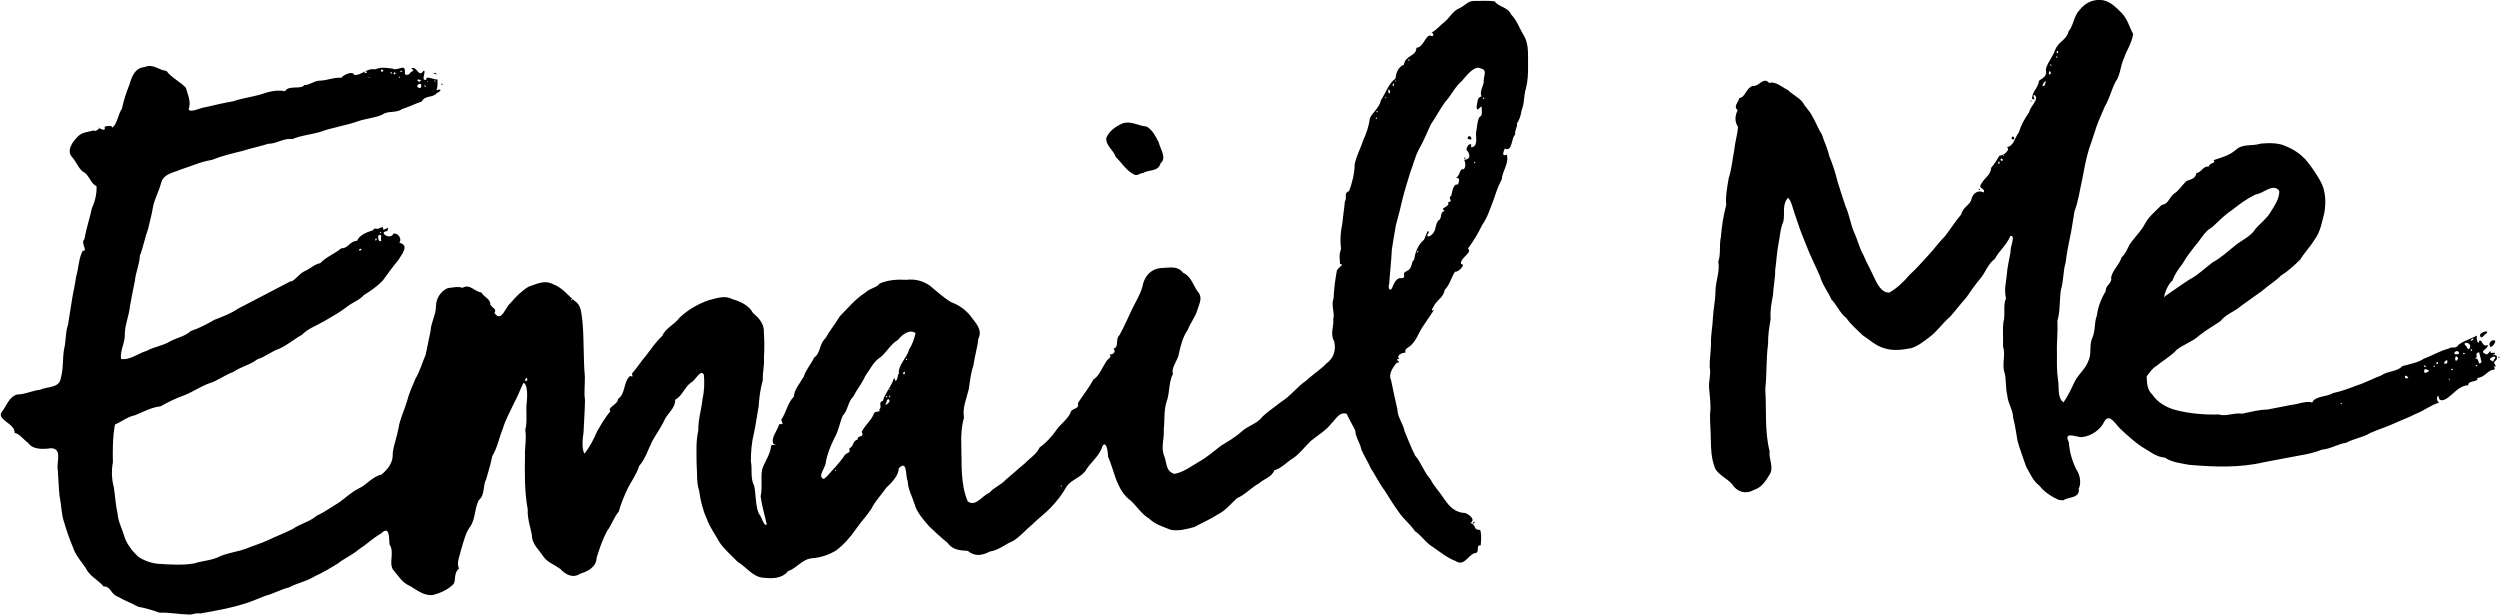 <?xml version="1.0" encoding="UTF-8"?>
<svg width="300.927" height="74.001" version="1.1" viewBox="0 0 300.927 74.001" xmlns="http://www.w3.org/2000/svg" xmlns:cc="http://creativecommons.org/ns#" xmlns:dc="http://purl.org/dc/elements/1.1/" xmlns:rdf="http://www.w3.org/1999/02/22-rdf-syntax-ns#">
 <g transform="translate(-9.44 -8.081)">
  <path d="m32.071 82.044c-1.145-0.02-2.282-0.264-3.421-0.213-0.789-0.289-1.697-0.558-2.59-0.719-0.837-0.461-1.679-0.768-2.499-1.237-0.767-0.275-0.822-1.262-1.638-1.19-0.681-0.833-1.72-1.243-2.181-2.263-0.573-0.804-1.245-1.571-1.546-2.532-0.402-0.953-0.744-1.928-1.021-2.899-0.359-0.97-0.331-2.079-0.556-3.114-0.118-1.07-0.146-2.168-0.22-3.2-0.208-0.911 0.606-2.58-0.805-2.644-0.892 0.121-2.167 0.215-2.76-0.628-0.599-0.439-0.971-1.06-1.636-1.226 0.07-1.21-2.511-1.605-1.379-2.724 0.468-0.703 0.787-1.65 1.716-1.894 0.932-0.004 1.814-0.475 2.733-0.564 0.838-0.415 2.341-0.173 2.489-1.403 0.333-1.117 0.196-2.326 0.394-3.478 0.255-0.939 0.134-1.994 0.476-2.946 0.164-0.962 0.308-1.902 0.453-2.855 0.143-0.987 0.396-1.944 0.523-2.935 0.315-1.023 0.292-2.191 0.799-3.124 0.696 0.122-0.317-0.942 0.199-1.378 0.211-1.279 0.644-2.509 0.912-3.77 0.386-0.813 0.582-1.744 0.552-2.618-0.778-0.34-0.877-1.421-1.679-1.771-0.532-0.441-0.742-1.121-1.244-1.703-0.772-0.765 0.055-1.905 0.667-2.502 0.52-0.552 1.37-0.566 1.906-0.727 0.265 0.175 0.483-0.133 0.688-0.238-0.727-0.573 0.914 0.741 0.626-0.205 0.245-0.135 1.049-0.176 0.881 0.106 0.605-0.262 0.72-1.581 1.206-2.291 0.199-0.96 0.528-1.939 0.9-2.884 0.289-0.994 0.66-2.025 1.841-2.12 0.985-0.46 1.704 0.383 2.619 0.463 0.609 0.833 1.785 1.372 2.335 2.032 0.22 0.781 0.675 1.69 0.336 2.596 0.208 0.464 1.477-0.232 1.984-0.251 1.125-0.267 2.249-0.531 3.394-0.725 1.058-0.374 2.185-0.501 3.251-0.806 0.972-0.342 1.973-0.61 2.975-0.404 0.428-0.781 1.91-0.158 2.33-0.742 0.57 0.033 1.083-0.466 1.768-0.527 0.961 7.22e-4 1.729-0.425 2.66-0.347 0.397-0.434 1.409-0.858 1.6-0.33 0.904 0.031 1.463-0.863 2.472-0.686 0.868-0.317 1.273-0.176 2.101-0.09 0.595 0.357 1.571-0.682 1.494 0.4-0.033 0.287 0.096 0.529 0.605 0.205-0.085-0.228 0.821-0.309 0.153-0.604 0.678-0.476 0.874 1.234 1.487 0.257 0.417-0.116-0.422 1.387 0.346 1.056-0.12-0.562 1.06 0.121 1.337-0.028-0.008 0.544 0.06 1.008-0.159 1.322 0.696-0.241 0.666 0.089 0.083 0.332-0.489 0.625-1.385 0.215-1.816 1.015-0.894 0.317-1.537 0.65-2.406 0.927-0.651 0.502-1.662 0.148-2.33 0.653-0.865 0.402-1.93 0.461-2.867 0.778-1.539 0.554-3.172 0.767-4.706 1.328-1.094 0.319-2.216 0.386-3.301 0.856-0.923-0.196-1.877 0.566-2.863 0.55-1.014 0.316-2.098 0.538-3.139 0.869-1.241 0.309-2.488 0.597-3.676 1.082-1.299 0.191-2.494 0.766-3.741 1.153-0.9 0.396-2.098 0.503-2.366 1.673-0.271 1.013-0.767 1.834-0.962 2.846-0.152 0.941-0.396 1.761-0.59 2.635-0.389 1.045-0.574 2.17-0.986 3.212-0.052 1.07-0.518 2.039-0.61 3.087-0.207 1.001-0.412 1.976-0.583 2.982-0.101 1.126-0.596 2.173-0.621 3.317 0.064 1.067-0.599 2.017-0.455 3.047 1.092 0.172 2.049-0.679 3.09-0.978 0.895-0.499 1.892-0.584 2.749-1.104 0.806-0.465 1.858-0.613 2.556-1.278 1.011-0.34 1.899-0.803 2.813-1.337 0.991-0.387 1.988-0.749 2.879-1.36 1.126-0.59 2.266-1.174 3.383-1.76 1-0.495 1.999-1.069 2.935-1.53 0.339 0.114 1.098-0.979 1.675-1.21 0.623-0.25 1.269-0.886 1.892-0.97 0.721-0.768 1.75-1.127 2.55-1.797 0.82 0.047 1.001-0.877 1.896-0.897 0.234-0.657 1.181-1.047 1.739-1.217 0.378-2e-3 0.04-0.381 0.726-0.212 0.491-0.183 0.692-0.425 0.679 0.109 0.529-0.154 0.75-0.523 0.479 0.155-1.157 0.087 0.36 1.153 0.749 0.307 0.378-0.144 1.114 0.455 0.712 1.093 1.285 0.29 0.25 1.42-0.125 2.086-0.684 0.821-1.265 1.626-1.89 2.487-0.693 0.712-1.46 1.231-2.254 1.723-0.513 0.611-1.422 0.904-2.031 1.406-0.862 0.664-1.804 1.194-2.739 1.732-0.926 0.547-1.932 0.865-2.686 1.642-0.947 0.52-1.746 1.248-2.765 1.695-0.917 0.305-1.666 0.974-2.588 1.248-0.856 0.673-1.997 0.894-2.898 1.524-1.048 0.371-1.887 1.077-2.93 1.383-1.023 0.369-1.91 0.998-2.921 1.406-1.007 0.346-1.987 0.834-2.927 1.361-1.078 0.097-2.101 0.685-3.054 1.063-0.899 0.174-1.625 0.788-2.425 1.121-0.277 1.505-0.285 3.044-0.249 4.563-0.182 0.931-0.155 2.028 0.107 2.954 0.169 1.049 0.212 2.131 0.448 3.165 0.067 1.031 0.609 1.947 0.863 2.933 0.349 0.9 0.942 1.647 1.607 2.277 0.61 0.44 1.554 0.798 2.4 0.873 1.454 0.088 2.943 0.203 4.384-0.051 1.027-0.335 2.141-0.341 3.103-0.862 1.015-0.42 2.117-0.539 3.147-0.92 0.879-0.371 1.807-0.622 2.689-1.043 0.942-0.455 1.911-0.818 2.854-1.291 0.937-0.655 2.102-0.886 2.953-1.638 0.956-0.427 1.766-1.048 2.639-1.554 0.786-0.567 1.499-1.249 2.376-1.698 1.001-0.453 1.655-1.446 2.743-1.671 0.715-0.587 1.452-1.419 1.364-2.555 0.125-1.05 0.521-2.017 0.704-3.049 0.165-1.098 0.682-2.091 0.996-3.154 0.251-0.99 0.646-1.854 1.041-2.795 0.544-0.894 0.796-1.912 1.226-2.862 0.218-0.964 0.374-1.914 0.594-2.888 0.05-1.008 0.635-1.943 0.65-2.915-0.023-0.938 0.564-1.887 1.431-2.242 0.546-0.059 1.363-0.237 1.748-0.023 0.931-0.543 1.408 0.445 2.297 0.556 0.303 0.582 1.078 0.726 1.077 1.464 0.248 0.455 0.817 0.492 0.479 0.992 0.856 1.215 1.28-0.646 1.911-1.153 0.644-0.768 1.353-1.486 2.203-2.004 0.931-0.289 1.906-0.869 2.966-0.29 1.063 0.375 1.734 1.29 2.545 1.976 0.921 0.591 0.802 1.521 0.97 2.43 0.213 2.224 0.094 4.471 0.297 6.697 0.018 0.956-0.122 1.935 0.016 2.832-0.024 1.307-0.117 2.613-0.178 3.916-0.133 0.76-0.217 2.014 0.113 2.539 0.647-0.82 1.113-1.741 1.524-2.682 0.475-0.828 1.012-1.756 1.592-2.419-0.423-0.482 0.972-0.839 0.913-1.485 0.941-0.59 0.614-2.038 1.476-2.783 0.315 0.121 0.308 0.199 0.217-0.274 0.575-0.657 1.076-1.449 1.662-2.126 0.624-0.82 1.193-1.671 1.99-2.417 0.382-0.942 1.46-1.341 2.041-2.15 0.971-0.959 2.212-1.652 3.484-2.119 0.925-0.222 1.956-0.654 2.86-0.159 0.989 0.291 2.01 0.724 2.526 1.682 0.764 0.636 1.383 1.347 1.311 2.386 0.067 1.015 0.074 1.979 7e-3 3.002 0.077 0.973-0.187 1.805-0.135 2.698-0.304 1.026-0.43 2.104-0.504 3.164-0.199 1.075-0.339 2.187-0.569 3.239-0.278 1.104-0.364 2.24-0.366 3.367 0.2 0.875-0.096 2.023 0.394 2.938 0.248 1.107 0.127 2.269 0.55 3.341 0.353 0.308 0.6 1.628 0.978 1.32-0.264-1.128-0.594-2.242-0.747-3.394 0.238-1.067-2e-3 -2.151 0.174-3.201 0.31-1.014 0.993-1.78 1.078-2.839 0.05-0.355 1.077 0.102 0.295-0.261-0.375-0.722 0.512-1.648 0.695-2.385 0.905 0.081-0.076-0.311 0.41-0.792 0.455-0.812 0.65-1.826 1.343-2.501 0.045-0.882 0.787-1.674 1.22-2.466 0.117-0.576 0.868-1.5 1.23-2.249 0.796-0.536 0.61-1.683 1.355-2.32 0.521-0.938 1.195-1.75 1.746-2.671 0.979-0.972 1.849-2.063 3.029-2.81 0.643-0.607 1.355-0.567 1.748-1.11 1.037-0.449 2.133-0.512 3.269-0.452 1.013-0.125 1.957 0.138 2.777 0.702 0.819 0.676 1.64 1.435 2.544 1.982 0.933 0.344 1.662 0.856 2.278 1.57 0.589 0.868 1.603 1.675 1.011 2.865-0.113 1.101-0.451 2.13-0.593 3.22-0.328 0.899-0.402 1.882-0.559 2.85-0.261 1.102-0.785 2.239-0.568 3.403-0.304 1.068-0.368 2.167-0.328 3.288 0.081 2.271-0.135 4.653 0.776 6.79 0.959 0.723 1.755-0.716 2.591-1.024 0.57-0.655 1.429-0.955 1.992-1.587 0.788-0.642 1.548-1.36 2.325-1.988 0.576-0.623 1.38-1.07 1.76-1.905 0.772-0.547 1.384-1.233 1.917-1.96 0.493-0.794 1.348-1.302 1.754-2.131 0.184-0.778 1.077-0.333 0.932-1.255 0.626-0.96 1.323-1.825 1.867-2.824 0.72-0.469 0.989-1.336 1.474-2.064 0.267-0.513 0.803-0.559 0.468-0.955 0.509 0.06 0.783-0.367 0.457-0.704 0.725-0.111 0.18-1.118 0.729-1.615 0.578-1.018 1.02-2.089 1.524-3.144 0.491-1.009 1.133-1.974 1.331-3.088 0.297-1.026 1.049-1.751 2.15-1.845 0.979-0.007 1.935-0.34 2.661 0.578 0.918 0.384 1.213 1.483 1.689 2.167 0.701 0.763 0.32 1.359 0.044 2.244-0.256 0.876-0.863 1.63-1.193 2.468-0.567 0.826-0.807 1.771-1.039 2.761-0.086 0.876-0.965 1.686-0.73 2.531-0.55 1.043-0.354 2.282-0.778 3.37-0.333 1.076-0.2 2.195-0.329 3.309 0.088 1.068-0.376 2.168 0.055 3.201 0.323 0.768 0.143 1.838 1.234 2.15 1.04-0.174 2.005-0.905 2.92-1.442 0.958-0.516 1.786-1.266 2.644-1.92 0.85-0.53 1.776-1.044 2.529-1.744 0.761-0.698 1.872-0.919 2.499-1.782 0.665-0.65 1.484-1.157 2.211-1.754 1.152-0.697 1.958-1.849 3.082-2.6 0.743-0.719 1.647-1.263 2.383-2.025 0.925-0.67 1.203-1.642 0.954-2.702-0.523-0.865-0.01-1.786-0.105-2.645 0.21-0.82-0.294-1.621 0.034-2.508 0.052-1.125 0.199-2.267 0.4-3.358 0.192-0.408 0.984-0.772 0.381-0.771-0.034-0.718-0.149-1.075 0.117-1.811-0.117-0.968-0.081-1.999 0.139-2.967 0.085-0.909 0.25-1.893 0.322-2.736 0.327-0.557-0.188-1.025 0.51-1.273 0.389-1.05 0.661-2.124 0.673-3.248 0.227-1.061 0.74-1.932 1.017-2.854 0.4-0.835 0.685-1.723 0.817-2.681 0.24-0.584 1.182-1.299 1.331-2.164 0.556-0.846 0.953-2.07 1.739-2.583 0.053-0.507 0.249-1.397 1.029-1.686 0.119-1.138 1.5-0.975 1.495-2.039 0.836-0.005 1.094-1.535 1.668-1.468 0.521 0.252 0.415-0.278 0.155-0.37 0.587-0.263 1.003-0.847 1.565-1.27 0.558-0.421 1.013-1.385 1.88-1.689 0.537-0.276 0.988-0.824 1.587-0.834 0.86 0.014 1.729-0.073 2.582 0.047 0.4 0.66 1.593 0.682 1.952 1.563 0.732 0.73 1.042 1.759 1.594 2.632 0.585 1.064 0.429 2.332 0.461 3.502 8e-3 0.982-0.026 1.889-0.262 2.797-0.273 0.862-0.149 1.733-0.524 2.635-0.075 0.585-0.3 1.248-0.553 1.555 0.109 0.39-0.335 0.914-0.206 1.356-0.486 0.317-0.321 2.173-1.258 1.676-0.157 0.362-0.426 1.026 0.236 0.737 0.314 1.015-0.533 1.972-0.603 2.968-0.454 0.862-0.71 1.652-0.985 2.472-0.393 1.027-0.738 2.141-1.385 3.048-0.501 1.04-1.041 1.938-1.694 2.812 0.607 0.496-1.03 1.159-0.83 1.869 0.653-6.21e-4 -0.347 1.031-0.724 0.917-0.482 0.694-0.596 1.546-1.247 2.188-0.179 0.885-0.627 0.996-1.181 1.73-0.119 0.274-0.687 0.957-0.112 0.698-0.487 0.737-0.99 1.451-1.448 2.154-0.507 0.835-0.612 1.383-1.337 2.114-0.389 0.335-0.767 0.367-0.648 0.865-0.439-0.008-1.149 0.357-0.751 0.733-0.79 0.151 0.509 0.364-0.309 0.494-0.254 0.313-1.077 1.272-0.672 2.08 0.236 1.179 0.496 2.349 0.762 3.518 5e-3 0.949 0.697 1.717 0.87 2.649 0.433 1.001 0.777 1.968 1.264 2.909 0.745 0.86 1.06 1.994 1.851 2.865 0.417 0.838 1.119 1.526 1.653 2.374 0.623 0.919 1.361 1.659 2.533 1.68 0.583 0.262 1.242 0.767 0.623 1.205 0.787 0.233 0.247 0.839 1.162 0.832 0.211 0.429 0.098 1.619 0.071 1.865-0.697-0.099 0.037 0.938-0.792 0.945-0.797 0.329-1.199 1.615-2.25 0.923-0.98-0.368-1.861-1.086-2.712-1.678-0.852-0.488-1.346-1.366-2.159-1.91-0.577-0.853-1.425-1.492-2.001-2.372-0.603-0.821-1.1-1.665-1.638-2.506-0.638-0.831-1.086-1.801-1.674-2.684-0.335-0.779-0.842-1.535-1.14-2.271-0.153-0.806-0.702-1.447-0.729-2.272-0.327-0.682-0.726-1.33-1.04-2.02-0.892-0.279-1.286 0.653-1.845 1.17-0.671 0.886-1.653 1.413-2.5 2.125-0.698 0.672-1.277 1.487-2.091 2.051-0.781 0.451-1.406 1.22-2.282 1.466-0.259 0.796-1.28 1.03-1.852 1.585-0.916 0.468-1.624 1.345-2.613 1.749-0.751 0.673-1.384 1.503-2.315 1.962-0.916 0.597-1.889 1.001-2.828 1.52-0.913 0.249-1.927 0.527-2.862 0.329-0.898-0.358-1.908-0.659-2.566-1.333-0.915-0.523-1.473-1.464-2.23-2.167-0.85-0.613-1.306-1.452-1.704-2.393-0.364-0.963-0.633-1.994-1.03-2.908-5e-3 -0.397-0.156-1.97-0.661-1.301-0.301 1.117-1.311 1.878-1.92 2.789-0.52 0.98-1.762 1.21-2.385 2.072-0.539 0.957-1.191 1.805-1.956 2.604-0.698 0.712-1.472 1.272-2.195 1.992-0.796 0.649-1.47 1.487-2.324 1.999-0.946 0.377-1.739 1.127-2.768 1.264-0.978 0.503-1.85 0.633-2.671-0.072-0.949-0.061-1.862-0.117-2.441-0.969-0.763-0.614-1.501-1.309-2.207-1.976-0.708-0.826-1.469-1.642-1.771-2.705-0.274-0.912-0.791-1.753-0.816-2.74-0.306-0.619-4e-3 -2.684-1.089-1.534 2e-3 0.856-0.844 1.71-1.513 2.345-0.617 0.898-1.29 1.526-1.779 2.52-0.553 0.847-1.282 1.594-1.843 2.418-0.666 0.985-1.467 1.877-2.408 2.599-0.845 0.496-1.842 0.859-2.871 0.926-1.196 0.094-1.835 1.187-2.91 1.56-0.701 0.881-1.836 0.902-2.863 0.796-1.346-0.038-2.137-1.308-3.199-1.927-0.735-0.767-1.563-1.452-2.163-2.323-0.513-0.954-1.192-1.817-1.552-2.863-0.481-1.047-0.764-2.201-0.914-3.364-0.354-1.053-0.203-2.092-0.309-3.192-2.3e-5 -1.362-0.106-2.747 0.207-4.079-0.035-1.303 0.39-2.552 0.512-3.841 0.223-0.932 0.228-1.894 0.164-2.825-0.377-0.853-1.06 0.747-1.585 0.924-0.775 0.585-1.031 1.617-1.879 2.054 0.02 1.108-1.008 1.656-1.371 2.621-0.381 0.79-0.939 1.553-1.379 2.35-0.495 0.989-0.856 2.193-1.581 2.991-0.287 0.953-0.877 1.759-1.34 2.632-0.469 0.998-0.834 1.842-1.119 2.874-0.593 0.679-0.853 1.629-1.412 2.336-0.547 1.028-0.897 2.099-1.254 3.212-0.013 1.144-1.094 1.653-2.007 1.937-0.846 0.582-1.762 0.084-2.367-0.589-0.716-0.517-1.476-0.769-1.964-1.396-0.554-0.876-1.459-1.563-1.455-2.706-0.199-1.001-0.56-2.033-0.495-3.055-0.398-2.133-0.367-4.328-0.332-6.492-0.042-0.97 0.205-2.047 0.033-3.068 0.305-1.153 0.002-2.402 0.206-3.59 0.034-0.6 0.074-1.951-0.426-2.084-0.425 0.872-0.698 1.656-1.168 2.511-0.461 0.986-1.018 1.978-1.315 3.005-0.464 1.103-0.639 2.276-1.268 3.284-0.173 0.938-0.484 1.883-0.728 2.784-0.44 0.75-0.116 1.905-0.893 2.526-0.513 0.997-0.397 2.14-0.959 3.079-0.642 0.821-0.837 1.822-1.147 2.804-0.168 0.791-0.648 1.77-0.26 2.346-0.75 0.586-0.304 1.511-0.745 1.946-0.633 0.613-1.584 1.04-2.409 1.248-1.049 0.126-1.877-0.557-2.715-1.06-0.996-0.398-1.467-1.272-2.126-2.041-0.473-0.909 0.233-2.047-0.391-2.986-0.065-0.726 0.051-2.361-1.001-1.328-0.969 0.552-1.769 1.336-2.703 1.936-0.767 0.664-1.746 1.068-2.528 1.698-0.886 0.54-1.789 1.097-2.753 1.522-0.974 0.621-2.123 0.814-3.134 1.356-0.969 0.226-1.851 0.761-2.826 0.996-0.905 0.345-1.828 0.79-2.784 1.037-1.66 0.503-3.374 0.795-5.073 1.1-0.52-0.123-0.969 0.194-1.452 0.112zm105.209-15.44c-0.202-0.313-0.22 0.168 0 0zm-28.293-1.197c0.736-0.824 1.521-1.612 2.122-2.525 0.377-0.422 0.747-0.214 0.548-0.799 0.634-0.356 0.331-0.864 1.02-1.109-0.056-0.574 0.864-0.14 0.49-0.925 0.437-0.837 1.047-1.255 1.405-2.034 0.156-0.671 0.988-0.164 0.687-0.632 0.454-0.312-0.205-0.852 0.466-1.055 0.187-0.778 0.831-1.529 1.175-2.34 0.097-0.313 0.268-0.628 0.268-0.098 0.371 0.115 0.276-0.751 0.47-0.822-0.125-1.022 0.97-1.92 1.242-2.931 0.387-0.597 0.606-1.272 0.767-1.959-0.732-0.536-1.65 0.213-2.109 0.809-0.871 0.496-1.351 1.466-2.094 2.08-0.853 0.503-1.25 1.462-1.831 2.236-0.424 0.949-1.014 1.625-1.474 2.529-0.648 0.612-0.609 1.617-1.257 2.285-0.39 0.925-0.496 1.837-1.014 2.717-0.457 0.918-0.845 1.886-1.028 2.903-7e-3 0.617-1.038 1.679-0.266 1.996 0.161-0.078 0.285-0.208 0.415-0.326zm1.093-0.688c-0.192-0.32-0.128 0.298 0 0zm6.245-8.071c0.53-0.491-0.192-0.814-0.193-0.054-0.329 0.223 0.012 0.251 0.193 0.054zm-0.085-0.809c-0.296-0.305-0.188 0.266 0 0zm0.357 0.005c-0.059-0.546-0.24 0.341 0 0zm3e-3 -0.886c-0.021-0.293-0.24 0.269 0 0zm-43.688-1.087c0.037-0.803-0.619 0.354 0 0zm45.454-1.055c-0.511 0.103 0.038 0.699 0 0zm0.274-1.459c-0.215-0.322-0.189 0.311 0 0zm-40.28-7.2c-0.284-0.272-0.147 0.285 0 0zm98.614-1.332c0.22-0.591 0.574-1.413 1.195-1.248 0.704-0.169-0.151-0.483 0.576-0.86 0.803-0.311 0.536-1.257 0.9-1.325 0.149-0.897 0.397-1.69 1.092-2.355 0.279-0.125 0.531-1.616 0.704-0.99-0.367 0.42-0.161 0.704 0.32 0.306 0.653-0.583 0.334-1.134 0.835-1.75 0.493-0.216 0.093-1.036 0.765-1.126-0.753-0.454 0.639-0.367 0.397-1.075 0.722-0.046-0.144-0.471 0.379-0.763 0.101-0.492 0.268-1.544 0.792-1.327 0.168-0.379 0.293-0.943-0.288-0.789 0.577-0.205 0.428-1.215 1-1.068 0.374-0.426 0.067-1.114 0.038-1.148 0.903-0.015 0.68-0.833 0.274-1.187 0.101-0.785 0.766-0.92 0.543-0.325 0.896 0.039 0.584-1.291 0.609-1.644 0.116-0.605 0.158-1.712 0.476-2.036 0.397-0.091 0.138-0.968 0.237-1.201-0.368 0.039-0.546 0.76-0.641 0.014 0.125-0.416 0.022-1.15 0.601-1.242-0.291-0.496 0.255-1.419 0.263-1.717-0.107-0.555 0.509-1.467-0.279-1.609-0.783-0.554-1.823 0.858-2.354 1.468-0.845 0.704-1.273 1.74-2.017 2.528-0.622 0.858-1.103 1.814-1.71 2.679-0.456 0.949-0.821 1.926-1.349 2.843-0.557 0.952-0.749 1.986-1.15 3-0.3 1.03-0.651 2.049-0.905 3.096-0.239 1.059-0.504 2.116-0.804 3.174-0.192 1.009-0.338 2.013-0.496 2.996-0.059 1.367-0.23 2.729-0.314 4.096-0.116 0.225-0.093 1.013 0.312 0.585zm8.706-15.708c0.215-0.322 0.189 0.311 0 0zm0.406-2.353c0.146-0.866 0.985 0.478 0 0zm-5.896 13.591c-0.135-0.253-0.386 0.389-4e-5 -5e-6zm-127.23-0.185c-0.142-0.442-0.613 0.294 0 0zm2.4-1.133c-0.221-0.172 0.254-0.971-0.384-0.587-0.072 0.21 0.055 0.902 0.384 0.587zm-0.56-0.17c-0.214-0.379-0.271 0.539 0 0zm0.52-0.79c-0.121-0.305-0.244 0.253 0 0zm131.72-8.395c-0.182-0.419-0.202 0.276 0 0zm-11.84-5.365c-0.215-0.322-0.189 0.311 0 0zm0.08-0.8c-0.215-0.322-0.189 0.311 0 0zm12.84-1.6c-0.314-0.289-0.153 0.291 0 0zm-11.8-0.08c-0.192-0.32-0.128 0.298 0 0zm0.468-0.677c-0.28-0.973-0.347 0.674 0 0zm-116.674-0.548c0.266-0.954-1.024-0.101-0.132 0.075l0.132-0.075zm0.606-0.085c-0.387-0.526-0.179 0.155 0 0zm116.48-0.123c0.212-0.758-0.388 0.159 4e-5 -3e-6zm-117.082-0.651c-0.765-0.419-0.311 0.529 0 4e-6zm0.901 0.116c-0.261-0.088-0.215 0.149 0 0zm0.862-0.032c-0.347-0.296-0.041 0.271 0 0zm115.6 0c-0.021-0.293-0.24 0.269 0 0zm-123.502-0.448c-0.261-0.088-0.215 0.149 0 0zm3.622 0.013c-0.202-0.313-0.22 0.168 0 0zm-1.03-0.626c-0.41-0.161 0.243 0.511 0 0zm0.51 0.181c-0.247-0.532-0.419 0.312 0 0zm-3.444-0.154c-0.37-0.516-0.508 0.295 0 0zm1.964-0.206c-0.482-0.497-0.315 0.465 0 0zm2.282 0.043c-0.435-0.171-0.265 0.291 0 0zm121.238-1.323c-0.202-0.417-0.163 0.402 0 0zm7.6 55.68c0.582-0.416-0.05 0.404 0 0zm70.54-2.737c-0.828-0.381-1.739-0.93-2.317-1.702-0.801-0.592-1.124-1.473-1.616-2.308-0.346-1.035-0.739-2.04-1.034-3.089-0.166-0.893-0.266-1.856-0.527-2.775-6e-3 -0.954-0.642-1.755-0.709-2.731-0.221-0.88-0.111-1.79-0.304-2.635-0.397-1.082 0.149-2.205-0.208-3.227 0.048-0.967-0.072-1.945 0.051-2.934 0.272-0.942-0.084-1.994 0.309-2.872-0.237-0.957-0.019-1.791 0.09-2.75 0.048-0.966 0.317-1.962 0.465-2.853-0.116-0.47 0.678-2.044-0.028-1.898-0.424 1.056-1.368 1.796-1.865 2.751-0.868 0.635-1.107 1.627-1.777 2.407-0.63 0.739-1.129 1.483-1.684 2.281-0.679 0.746-1.279 1.544-1.948 2.303-0.904 0.752-1.543 1.766-2.495 2.457-0.679 0.5-1.378 1.081-2.181 1.309-1.044 0.199-2.139 0.345-3.186 0.019-1.03-0.264-1.786-1.018-2.637-1.569-0.673-0.658-1.446-1.307-1.98-2.089-0.739-0.543-1.128-1.553-1.795-2.239-0.424-0.969-1.097-1.772-1.372-2.796-0.447-0.993-0.926-1.987-1.352-2.972-0.283-0.676-0.549-1.35-0.807-2.012-0.336-0.831-0.588-1.72-0.889-2.54-0.217-0.615-0.427-1.625-0.801-1.899-0.762 0.852-0.329 1.872-0.565 2.871-0.385 0.865-0.387 1.823-0.597 2.746-0.185 1.017-0.234 2.049-0.376 3.071 6e-3 1.036-0.221 2.04-0.277 3.074-0.191 0.951-0.349 1.886-0.275 2.832-0.17 1.002-0.328 1.992-0.309 3.013-0.242 1.792-0.135 3.615-0.335 5.402 0.166 2.493-0.102 5.044 0.523 7.487-0.132 0.917 0.527 1.924 0.028 2.764-0.441 0.708-0.942 1.608-1.918 1.894-0.961 0.566-2.053 0.248-2.594-0.652-0.625-0.756-1.737-1.146-2.1-2.002-0.446-1.108-0.475-2.335-0.498-3.52-5e-3 -1.005-0.106-1.905-0.09-2.88 0.131-1.025-7e-3 -2.003-0.096-2.989-0.133-0.96 0.25-1.885 0.053-2.717-0.023-0.983 0.153-1.905 0.157-2.863-0.034-1.044 0.193-2.048 0.23-3.043 0.037-1.02 0.296-2.098 0.305-3.168-0.012-1.225 0.563-2.419 0.348-3.636 0.331-0.999 0.075-1.965 0.312-2.985 0.094-1.297 0.31-2.591 0.639-3.845-0.106-1.073 0.124-2.169 0.302-3.238 0.361-1.096 0.442-2.236 0.661-3.358 0.093-0.986 0.387-1.848 0.461-2.79-0.404-0.604-0.407-1.286-0.043-2.03-0.565-0.41 0.069-0.943 0.21-1.461 0.675-0.03 0.798-1.191 1.578-1.443 0.831 0.097 1.287-1.176 2.003-0.357 0.807-0.247 1.574 0.535 2.27 0.86 0.507 0.529 1.234 0.822 1.728 1.423 0.368 0.641 0.837 1.034 1.165 1.673 0.431 0.699 0.692 1.505 1.179 2.23 0.272 0.891 0.701 1.721 0.89 2.618 0.424 1 0.743 2.029 1.003 3.079 0.325 1.024 0.623 2.009 0.969 3.001 0.45 0.973 0.57 2.046 0.995 3.042 0.432 0.889 0.639 1.918 1.146 2.794 0.348 0.857 0.839 1.676 1.215 2.543 0.398 0.814 0.91 2.008 1.893 1.971 0.921-0.536 1.743-1.295 2.394-2.093 0.852-0.776 1.601-1.622 2.356-2.459 0.67-0.7 1.23-1.536 1.953-2.235 0.673-0.853 1.219-1.781 1.954-2.622 0.183-0.877 1.191-1.25 1.24-1.872 0.195-0.736 0.852-1.115 1.446-0.775 0.327-0.515-0.751-0.415-0.262-1.053 0.462-0.817 1.12-1.015 1.184-1.923 0.412-0.459 0.848-1.221 1.005-1.458 0.529 0.012 1.396-0.79 0.867-1.028 0.879-0.105 0.966-1.173 1.456-1.768 0.276-0.911 0.696-1.65 1.262-2.454 0.082-0.692 1.352-1.633 0.565-2.077-0.238 0.241 0.376 0.679-0.219 0.516-0.076-0.839 0.748-1.344 0.823-2.205 0.673-0.467 0.96-0.556 0.827-1.419 0.237-0.848 0.796-1.418 1.094-2.231 0.374-1.069 1.379-1.209 1.645-2.303 0.625-0.757 0.601-1.834 1.317-2.561 0.603-0.769 1.477-1.266 2.494-1.21 1.114 0.033 1.856 0.871 2.582 1.575 0.699 0.728 0.9 1.653 1.37 2.517-0.146 1.084-0.765 1.921-1.115 2.948-0.444 0.946-0.403 2-1 2.806-0.496 0.954-0.724 2.031-1.285 2.959-0.318 0.781-0.713 1.587-1.006 2.418-0.277 0.933-0.595 1.789-0.902 2.702-0.382 1.24-0.595 2.509-0.843 3.778-0.287 1.251-0.444 2.543-0.912 3.747-0.204 1.132-0.328 2.272-0.595 3.391-0.176 0.908-0.362 1.802-0.46 2.729-0.325 1.091-0.246 2.259-0.577 3.336-0.192 1.24-0.064 2.535-0.425 3.742 0.079 1.301-0.101 2.606-0.048 3.914-5e-3 1.067-0.037 2.137 0.131 3.188 0.153 0.869-0.117 2.171 0.659 2.679 0.579-0.814 0.977-1.731 1.407-2.613 0.458-0.82 1.272-1.477 1.566-2.335 0.447-0.843 0.097-1.858 0.458-2.723 0.459-1.025 0.217-1.794 0.588-2.798 0.126-1.033 0.535-2.058 1.068-2.933-0.063-0.695 0.814-0.923 0.636-1.618 0.202-0.946 1.006-1.55 1.257-2.412 0.665-0.625 0.714-1.298 1.273-1.975 0.589-0.774 1.111-1.241 1.562-2.105 0.484-0.904 1.324-1.541 2.003-2.245 0.806-0.125 0.804-0.734 1.428-1.318 0.613-0.361 1.036-1.077 1.546-1.56 0.505-0.208 1.082-0.248 1.199-0.949 0.704-0.145 0.741-0.855 1.509-0.801 0.029-0.493 0.891-0.308 0.574-0.769 0.944-0.307 1.93-0.573 2.68-1.244 0.805-0.757 2.008-0.409 2.997-0.742 1.019-0.08 2.155-0.121 3.079 0.346 0.862 0.343 1.641 0.884 2.294 1.56 0.687 0.809 1.262 1.676 1.787 2.59 0.642 1.139 0.695 2.491 0.497 3.76-0.297 1.155-0.472 2.384-1.221 3.347-0.503 0.836-1.193 1.525-1.693 2.355-0.715 0.699-1.465 1.406-2.321 1.924-0.68 0.702-1.526 1.177-2.224 1.811-0.826 0.581-1.683 1.217-2.55 1.824-0.776 0.702-1.878 1.012-2.511 1.859-0.847 0.571-1.763 1.085-2.577 1.743-0.775 0.716-1.815 1.037-2.649 1.662-0.728 0.809-1.704 1.336-2.529 2.02-0.477 0.263-0.771 0.792-1.125 1.209 0.028 0.777 0.049 1.636 0.68 2.196 0.631 0.953 1.649 1.531 2.73 1.841 1.714 0.458 3.494 0.602 5.264 0.558 0.855 0.284 1.824-0.248 2.822-0.093 0.991-0.203 2.01-0.487 3.055-0.503 1.179-0.206 2.346-0.478 3.534-0.669 0.637-0.196 1.522-0.345 1.834-0.158 0.381-0.851 1.736-0.654 2.516-1.155 0.975-0.194 1.982-0.578 2.855-0.917 0.922-0.271 1.97-0.85 2.956-1.207 0.808-0.568 1.843-0.406 2.529-1.114 0.932-0.278 1.89-0.411 2.613-0.914 1.001-0.35 1.91-0.933 2.948-1.197 0.548-0.349 0.818 0.141 1.236-0.49 0.667-0.48 1.457-0.684 2.176-1.08-0.071 0.363 0.115 1.336 0.317 0.595 0.405-0.059 0.299 0.85 0.977 0.531 0.159 0.519-1.213 0.741-0.157 1.121 0.244 0.111 0.546-0.746 0.539-0.153 0.984-0.139 0.316 0.26 0.124 0.297 0.489-0.143 0.739-4e-3 0.56 0.535-0.455 0.387-0.303 0.278-0.055 0.778-0.594-0.09 0.277 0.422-0.49 0.435-0.554 0.158-1.032 0.977-1.778 0.95 0.27 0.562-1.163 0.248-1.071 0.897-1.061-3.51e-4 -1.76 1.018-2.581 1.581-0.487 0.297-0.991 0.397-1.015-0.359-0.459 0.402 0.069 0.887 0.077 0.862-0.998 0.293-1.809 0.98-2.814 1.355-0.799 0.426-1.653 0.718-2.486 1.105-0.999 0.463-1.985 0.754-2.995 1.199-0.87 0.552-1.947 0.652-2.852 1.16-1.02 0.159-1.913 0.754-2.944 0.842-0.897 0.348-1.756 0.551-2.69 0.703-1.403 0.283-2.825 0.512-4.236 0.797-2.985 0.713-6.078 0.588-9.11 0.323-0.99-0.203-2.016-0.279-2.886-0.867-1.073-0.065-1.867-0.809-2.759-1.293-0.904-0.602-1.71-1.353-2.512-2.096-0.532-0.421-1.346-2.024-1.975-1.019-0.463 1.057-1.617 1.838-2.791 1.955-0.692-0.046-2.188-0.729-1.516 0.592 0.088 1.195 0.388 2.261 0.92 3.315 0.489 0.674 0.565 1.769 0.277 2.257 0.161 1.23-1.189 0.97-1.836 1.423-0.189 0.007-0.38-0.011-0.565-0.039zm34.1-11.578c-0.129-0.262-0.336 0.173 3e-5 0zm12.96-2.925c-0.192-0.32-0.128 0.298 0 0zm-4.985-0.206c-0.509-0.701-0.607 0.37 0 0zm2.477-0.874c-0.499-0.252-0.647-0.222-0.538 0.277 0.175 0.035 0.502-0.084 0.538-0.277zm2.908-0.12c-0.295-0.322-0.307 0.313 0 0zm-3.24-0.32c-0.532-0.551-0.198 0.223 0 5e-6zm1.08-0.08c-0.157-0.286-0.331 0.305 0 0zm5.12-0.08c-0.24-0.232-0.389 0.303 0 0zm-4.779-0.208c0.104-0.528-0.512 0.152 0 0zm1.083-0.048c0.313-0.969-0.898 0.27 0 0zm4.162-0.124c-0.092-0.37-0.193-0.91-0.293-1.22-0.713 0.169 0.068 0.586-0.545 0.74 0.751-0.043 0.248 0.966 0.838 0.48zm1.508-0.338c0.632-0.781-1.147-0.051-0.214 0.162 0.03 0.217 0.235-0.096 0.214-0.162zm-4.32-0.137c-0.467-0.875-0.5 0.962 0 0zm0.106-0.667c-0.243-0.628-1.09 0.363-0.085 0.142l0.067-0.046zm0.72 0.083c-0.295-0.322-0.307 0.313 0 0zm0.88-0.437c-0.264-0.303-0.283 0.393 0 0zm-0.311-0.223c0.367-0.753-1.206-0.861-0.376-0.183-9e-3 0.188 0.259 0.441 0.376 0.183zm0.392-0.982c0.254-0.555-0.788 0.428 0 0zm-36.988-5.32c0.96-0.644 1.889-1.343 2.871-1.956 1.022-0.538 1.855-1.372 2.784-2.066 0.926-0.504 1.731-1.227 2.551-1.899 0.844-0.755 2.003-1.132 2.595-2.133 0.544-0.625 1.298-1.169 1.769-1.937 0.483-0.787 1.151-1.718 1.094-2.635-0.758-0.984-1.907 0.342-2.821 0.431-1.044 0.487-1.973 1.173-2.872 1.895-0.895 0.575-1.66 1.385-2.398 2.064-0.927 0.497-1.326 1.456-2.021 2.202-0.52 0.702-1.104 1.401-1.502 2.146-0.491 0.62-1.015 1.372-1.224 2.05-0.51 0.332-1.106 1.787-0.983 2.009l0.157-0.171zm-19.974-15.998c-0.277-0.552-0.217 0.536 0 0zm0.4-0.36c-0.482-0.497-0.315 0.465 0 0zm0.12-0.52c-0.021-0.293-0.24 0.269 0 0zm4.889-8.46c0.502-1.334-0.817 0.577 0 0zm0.751-1.455c-0.229-0.766-0.44 0.633 0 0zm0.08-0.965c-0.296-0.305-0.188 0.266 0 0zm0.72-0.96c-0.296-0.305-0.188 0.266 0 0zm0.079-0.66c-0.398-0.321-0.105 0.593 0 0zm52.961 36.82c-0.118-0.298 0.484 0.2 0 0zm-0.998-1.363c-0.379-0.754 1.219-1.098 0.405-0.136-0.013 0.059-0.415 0.373-0.405 0.136zm-1.185-1.256c-0.182-0.437 1.401-0.807 0.663-0.212-0.186 0.085-0.55 0.734-0.663 0.212zm-60.377-17.62c0.215-0.322 0.189 0.311 0 0zm-101.728-1.837c-0.911-0.48-1.394-1.374-2.124-2.056-0.211-0.764-1.285-1.444-1.132-2.318 0.335-0.861 1.251-1.446 2.058-1.777 1.027-0.244 1.775 0.344 2.788 0.422 0.739 0.431 1.077 1.18 1.466 1.931 0.167 0.76 0.985 1.861 0.228 2.463-0.315 1.096-1.388 0.744-2.089 1.19-0.446 0.015-0.78 0.463-1.194 0.146zm105.706-4.24c0.077-0.798 0.695 0.345 0 0zm2.262-4.563c0.192-0.32 0.128 0.298 0 0zm-191.28-2c0.215-0.322 0.189 0.311 0 0zm-0.82-1.255c-0.451-0.39 0.841 0.17 0 0z" stroke-width=".08"/>
 </g>
</svg>
